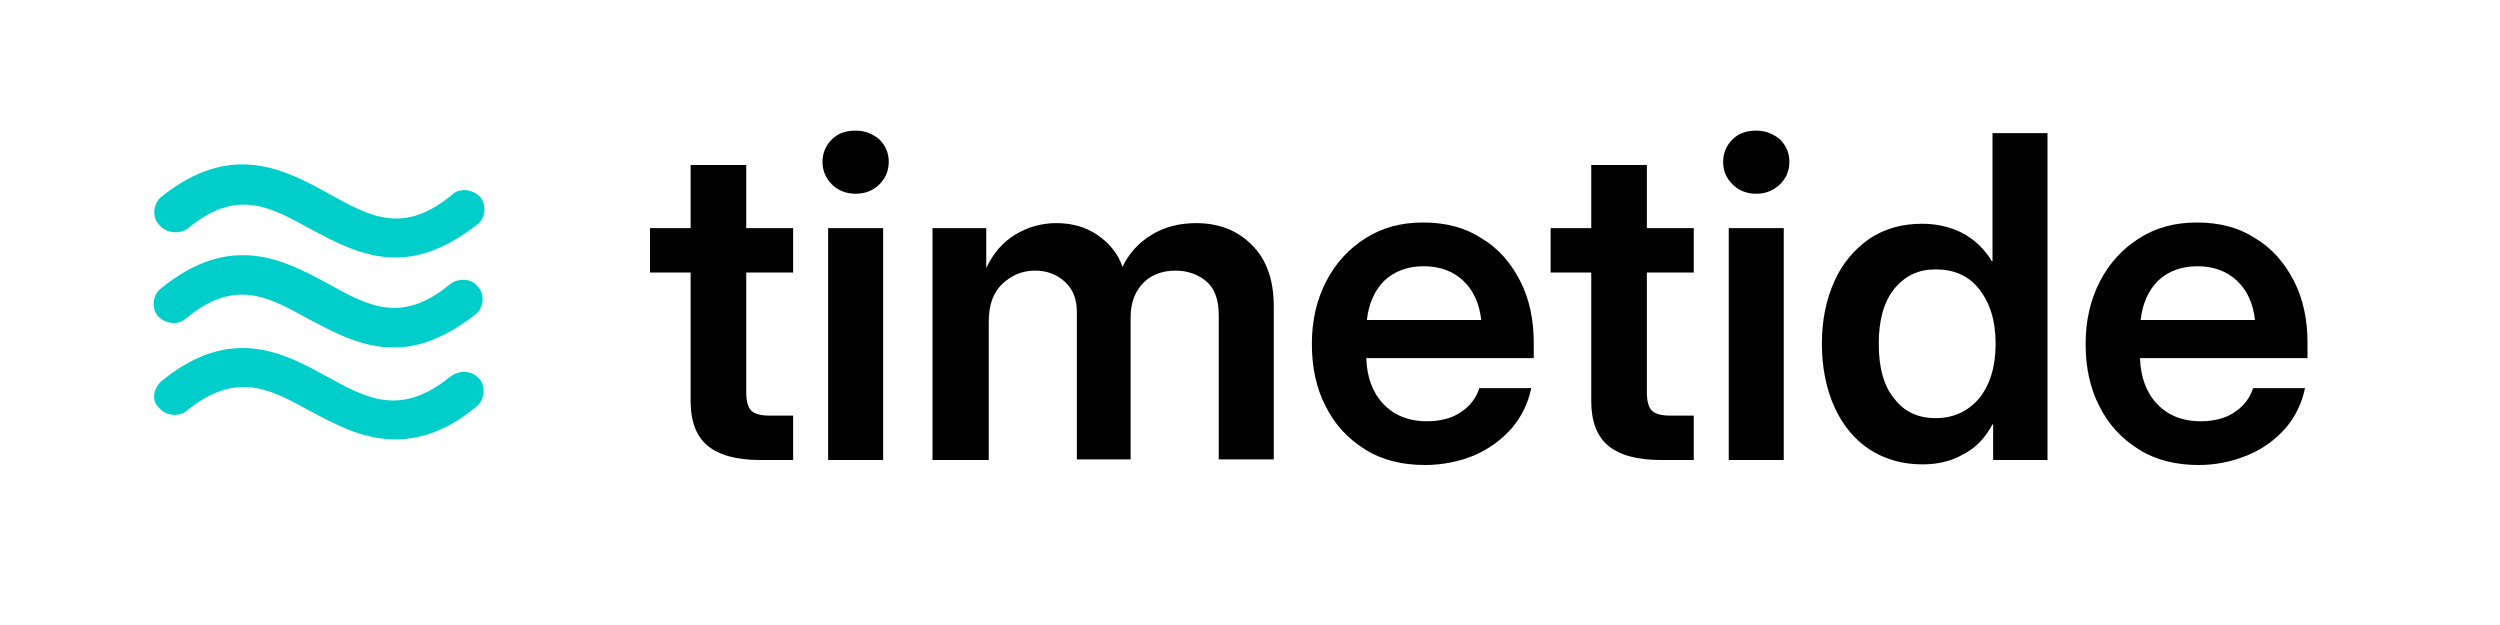 <?xml version="1.0" encoding="utf-8"?>
<!-- Generator: Adobe Illustrator 25.4.1, SVG Export Plug-In . SVG Version: 6.00 Build 0)  -->
<svg version="1.1" id="Layer_1" xmlns="http://www.w3.org/2000/svg" xmlns:xlink="http://www.w3.org/1999/xlink" x="0px" y="0px"
	 viewBox="0 0 400 100" style="enable-background:new 0 0 400 100;" xml:space="preserve">
<style type="text/css">
	.st0{fill:#00CECB;}
	.st1{enable-background:new    ;}
</style>
<path class="st0" d="M76.7,60.6c1.1,1.3,0.8,3.4-0.4,4.4c-4.8,4-9.1,5.3-13.1,5.3c-5.3,0-9.7-2.5-13.7-4.6c-6.5-3.6-11.8-6.3-19.6,0
	c-1.3,1.1-3.4,0.8-4.4-0.4c-1.3-1.1-1-3,0.2-4.2c11.2-9.3,19.8-4.6,26.7-0.8c6.5,3.6,11.8,6.3,19.6,0C73.6,59.1,75.5,59.3,76.7,60.6
	L76.7,60.6z M72.1,45.4c-7.8,6.5-13.1,3.6-19.6,0c-7-3.8-15.6-8.4-26.8,0.8c-1.3,1-1.5,3.2-0.4,4.4s3.2,1.5,4.4,0.4
	c7.8-6.5,13.1-3.6,19.6,0c4,2.1,8.4,4.6,13.7,4.6c4,0,8.2-1.5,13.1-5.3c1.3-1,1.5-3.2,0.4-4.4C75.5,44.6,73.6,44.4,72.1,45.4z
	 M30,36.6c7.8-6.5,13.1-3.6,19.6,0c4,2.1,8.4,4.6,13.7,4.6c4,0,8.2-1.5,13.1-5.3c1.3-1,1.5-3.2,0.4-4.4s-3.2-1.5-4.4-0.4
	c-7.8,6.5-13.1,3.6-19.6,0c-7.2-4-15.8-8.6-27,0.4c-1.3,1.1-1.5,3.2-0.4,4.4C26.4,37.2,28.5,37.6,30,36.6
	C29.8,36.6,29.8,36.6,30,36.6z"/>
<g class="st1">
	<path d="M126.9,36.5v7.1h-7.5v19.3c0,1.3,0.3,2.3,0.8,2.8c0.5,0.5,1.5,0.8,2.9,0.8h3.8v7.1h-5.3c-3.8,0-6.6-0.8-8.4-2.3
		c-1.8-1.5-2.7-3.9-2.7-7.1V43.6H104v-7.1h6.5V26.4h8.9v10.1H126.9z"/>
	<path d="M136.9,31c-1.5,0-2.8-0.5-3.8-1.5c-1-1-1.5-2.2-1.5-3.6c0-1.4,0.5-2.6,1.5-3.6c1-1,2.3-1.4,3.8-1.4c1.5,0,2.7,0.5,3.8,1.4
		c1,1,1.5,2.2,1.5,3.6c0,1.4-0.5,2.6-1.5,3.6C139.7,30.5,138.4,31,136.9,31z M132.5,73.6V36.5h8.8v37.1H132.5z"/>
	<path d="M149.2,73.6V36.5h8.6v6.4c1.1-2.4,2.7-4.2,4.7-5.4c2-1.2,4.2-1.8,6.5-1.8c2.5,0,4.7,0.6,6.6,1.9c1.9,1.3,3.3,3,4,5.1
		c1-2.1,2.5-3.8,4.6-5.1c2.1-1.3,4.5-1.9,7.2-1.9c3.5,0,6.5,1.1,8.8,3.4c2.4,2.3,3.6,5.6,3.6,9.9v24.5H195V50.4c0-2.5-0.7-4.3-2-5.4
		s-3-1.7-4.9-1.7c-2.2,0-4,0.7-5.3,2.1s-1.9,3.2-1.9,5.4v22.7h-8.6V49.9c0-2-0.6-3.6-1.9-4.8c-1.3-1.2-2.9-1.8-4.8-1.8
		c-2,0-3.7,0.7-5.2,2.1c-1.5,1.4-2.2,3.4-2.2,6.1v22.1H149.2z"/>
	<path d="M228,74.4c-3.7,0-6.9-0.8-9.6-2.5c-2.7-1.7-4.8-3.9-6.3-6.9c-1.5-2.9-2.2-6.2-2.2-10c0-3.8,0.8-7.1,2.3-10
		c1.5-2.9,3.6-5.2,6.3-6.9c2.7-1.7,5.7-2.5,9.2-2.5c3.6,0,6.7,0.8,9.3,2.5c2.7,1.6,4.7,3.9,6.2,6.8c1.5,2.9,2.2,6.2,2.2,10v2.4
		h-26.8c0.1,3,1,5.5,2.7,7.3c1.7,1.8,4,2.8,7,2.8c2.2,0,4.1-0.5,5.5-1.5c1.5-1,2.4-2.3,2.9-3.8h8.3c-0.5,2.4-1.5,4.5-3.1,6.4
		c-1.6,1.8-3.6,3.3-5.9,4.3S230.9,74.4,228,74.4z M218.7,51.2h18.3c-0.3-2.6-1.2-4.7-2.9-6.3c-1.6-1.5-3.7-2.3-6.3-2.3
		c-2.6,0-4.7,0.8-6.3,2.3C219.9,46.5,219,48.6,218.7,51.2z"/>
	<path d="M271,36.5v7.1h-7.5v19.3c0,1.3,0.3,2.3,0.8,2.8c0.5,0.5,1.5,0.8,2.9,0.8h3.8v7.1h-5.3c-3.8,0-6.6-0.8-8.4-2.3
		c-1.8-1.5-2.7-3.9-2.7-7.1V43.6h-6.5v-7.1h6.5V26.4h8.9v10.1H271z"/>
	<path d="M281,31c-1.5,0-2.8-0.5-3.8-1.5c-1-1-1.5-2.2-1.5-3.6c0-1.4,0.5-2.6,1.5-3.6c1-1,2.3-1.4,3.8-1.4c1.5,0,2.7,0.5,3.8,1.4
		c1,1,1.5,2.2,1.5,3.6c0,1.4-0.5,2.6-1.5,3.6C283.7,30.5,282.5,31,281,31z M276.6,73.6V36.5h8.8v37.1H276.6z"/>
	<path d="M307.6,74.3c-3.2,0-6-0.8-8.5-2.4c-2.4-1.6-4.3-3.9-5.6-6.8c-1.3-2.9-2-6.3-2-10.1c0-3.8,0.7-7.1,2-10
		c1.3-2.9,3.2-5.1,5.6-6.8c2.4-1.6,5.2-2.4,8.4-2.4c2.4,0,4.6,0.5,6.5,1.5c1.9,1,3.5,2.5,4.7,4.5h0.1V21.3h8.8v52.3h-8.7v-5.7h-0.1
		c-1.2,2.2-2.7,3.8-4.7,4.8C312.2,73.8,310,74.3,307.6,74.3z M309.7,66.9c2.9,0,5.2-1.1,7-3.2c1.7-2.2,2.6-5,2.6-8.7
		s-0.9-6.5-2.6-8.7c-1.7-2.2-4.1-3.2-7-3.2c-2.7,0-4.9,1-6.6,3.1c-1.7,2.1-2.5,5-2.5,8.8c0,3.8,0.8,6.8,2.5,8.8
		C304.7,65.9,306.9,66.9,309.7,66.9z"/>
	<path d="M351.8,74.4c-3.7,0-6.9-0.8-9.6-2.5c-2.7-1.7-4.8-3.9-6.3-6.9c-1.5-2.9-2.2-6.2-2.2-10c0-3.8,0.8-7.1,2.3-10
		c1.5-2.9,3.6-5.2,6.3-6.9c2.7-1.7,5.7-2.5,9.2-2.5c3.6,0,6.7,0.8,9.3,2.5c2.7,1.6,4.7,3.9,6.2,6.8c1.5,2.9,2.2,6.2,2.2,10v2.4
		h-26.8c0.1,3,1,5.5,2.7,7.3c1.7,1.8,4,2.8,7,2.8c2.2,0,4.1-0.5,5.5-1.5c1.5-1,2.4-2.3,2.9-3.8h8.3c-0.5,2.4-1.5,4.5-3.1,6.4
		c-1.6,1.8-3.6,3.3-6,4.3S354.7,74.4,351.8,74.4z M342.5,51.2h18.3c-0.3-2.6-1.2-4.7-2.9-6.3c-1.6-1.5-3.7-2.3-6.3-2.3
		c-2.6,0-4.7,0.8-6.3,2.3C343.7,46.5,342.8,48.6,342.5,51.2z"/>
</g>
</svg>
